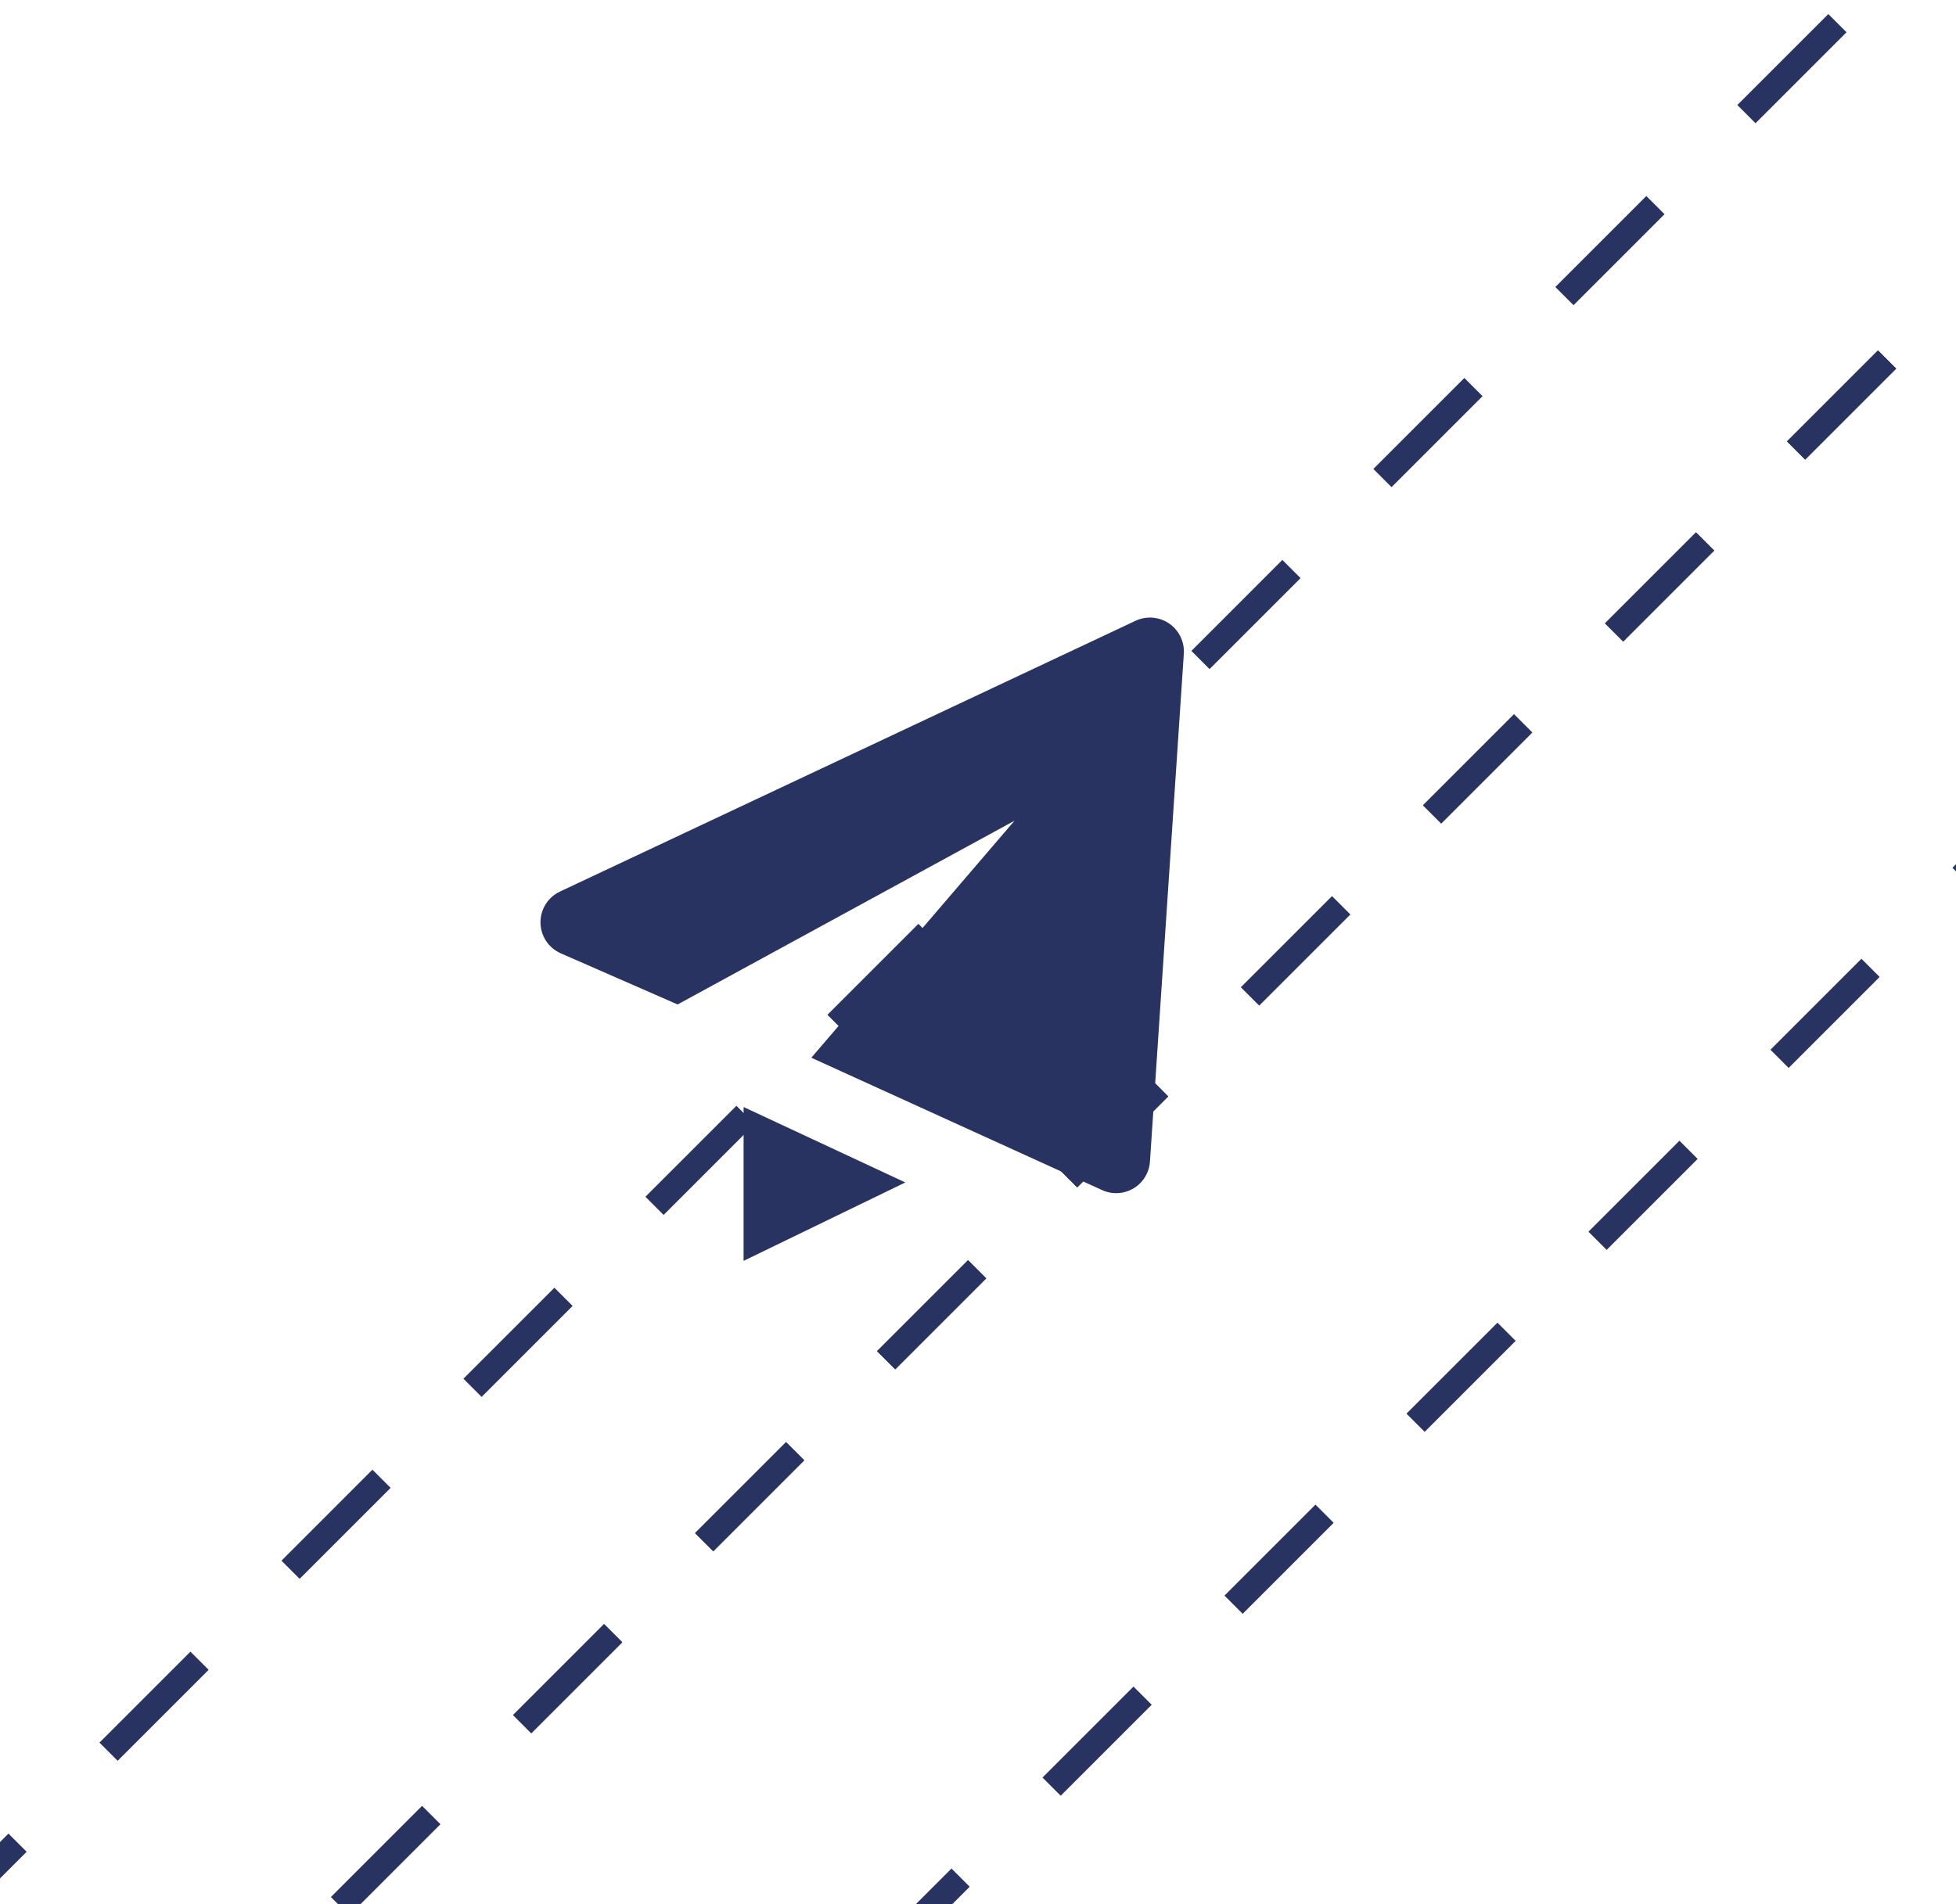 <svg width="152" height="148" viewBox="0 0 152 148" xmlns="http://www.w3.org/2000/svg" fill="#293361">
 <style>
    .selection-effect {
        stroke-dasharray: 10;
        animation-duration: 20s;
        animation-name: selectionEffect;
        animation-timing-function: linear;
        animation-iteration-count: infinite;
    }

    @keyframes selectionEffect {
        from {
            stroke-opacity: 1;
        }

        to {
            stroke-opacity: 1;
            stroke-dashoffset: 800;
        }
    }
</style>
<g clip-path="url(#clip0)">
<path d="M43.572 74.095L52.657 78.071L78.838 63.79L63.048 82.211L85.681 92.516C86.068 92.685 86.49 92.759 86.912 92.731C87.334 92.703 87.742 92.574 88.103 92.354C88.465 92.135 88.767 91.832 88.987 91.471C89.206 91.109 89.335 90.701 89.363 90.279L91.995 50.806C92.024 50.349 91.934 49.892 91.733 49.481C91.532 49.069 91.228 48.717 90.85 48.459C90.472 48.201 90.033 48.046 89.576 48.009C89.12 47.972 88.662 48.054 88.247 48.248L43.507 69.3C43.05 69.517 42.666 69.86 42.399 70.288C42.132 70.717 41.993 71.214 42 71.719C42.007 72.224 42.159 72.716 42.438 73.137C42.717 73.559 43.11 73.891 43.572 74.095V74.095ZM57.784 98L70.353 91.905L57.784 86.042V98Z" fill="#293361"/>
<line class="selection-effect" x1="-5.707" y1="150.293" x2="151.293" y2="-6.707" stroke="#293361" stroke-width="2"/>
<line class="selection-effect" x1="12.293" y1="162.293" x2="169.293" y2="5.293" stroke="#293361" stroke-width="2"/>
<line class="selection-effect" x1="39.293" y1="181.293" x2="196.293" y2="24.293" stroke="#293361" stroke-width="2"/>
<line class="selection-effect" x1="12.293" y1="162.293" x2="169.293" y2="5.293" stroke="#293361" stroke-width="2"/>
</g>
<defs>
<clipPath id="clip0">
<rect width="152" height="148" fill="white"/>
</clipPath>
</defs>
</svg>
